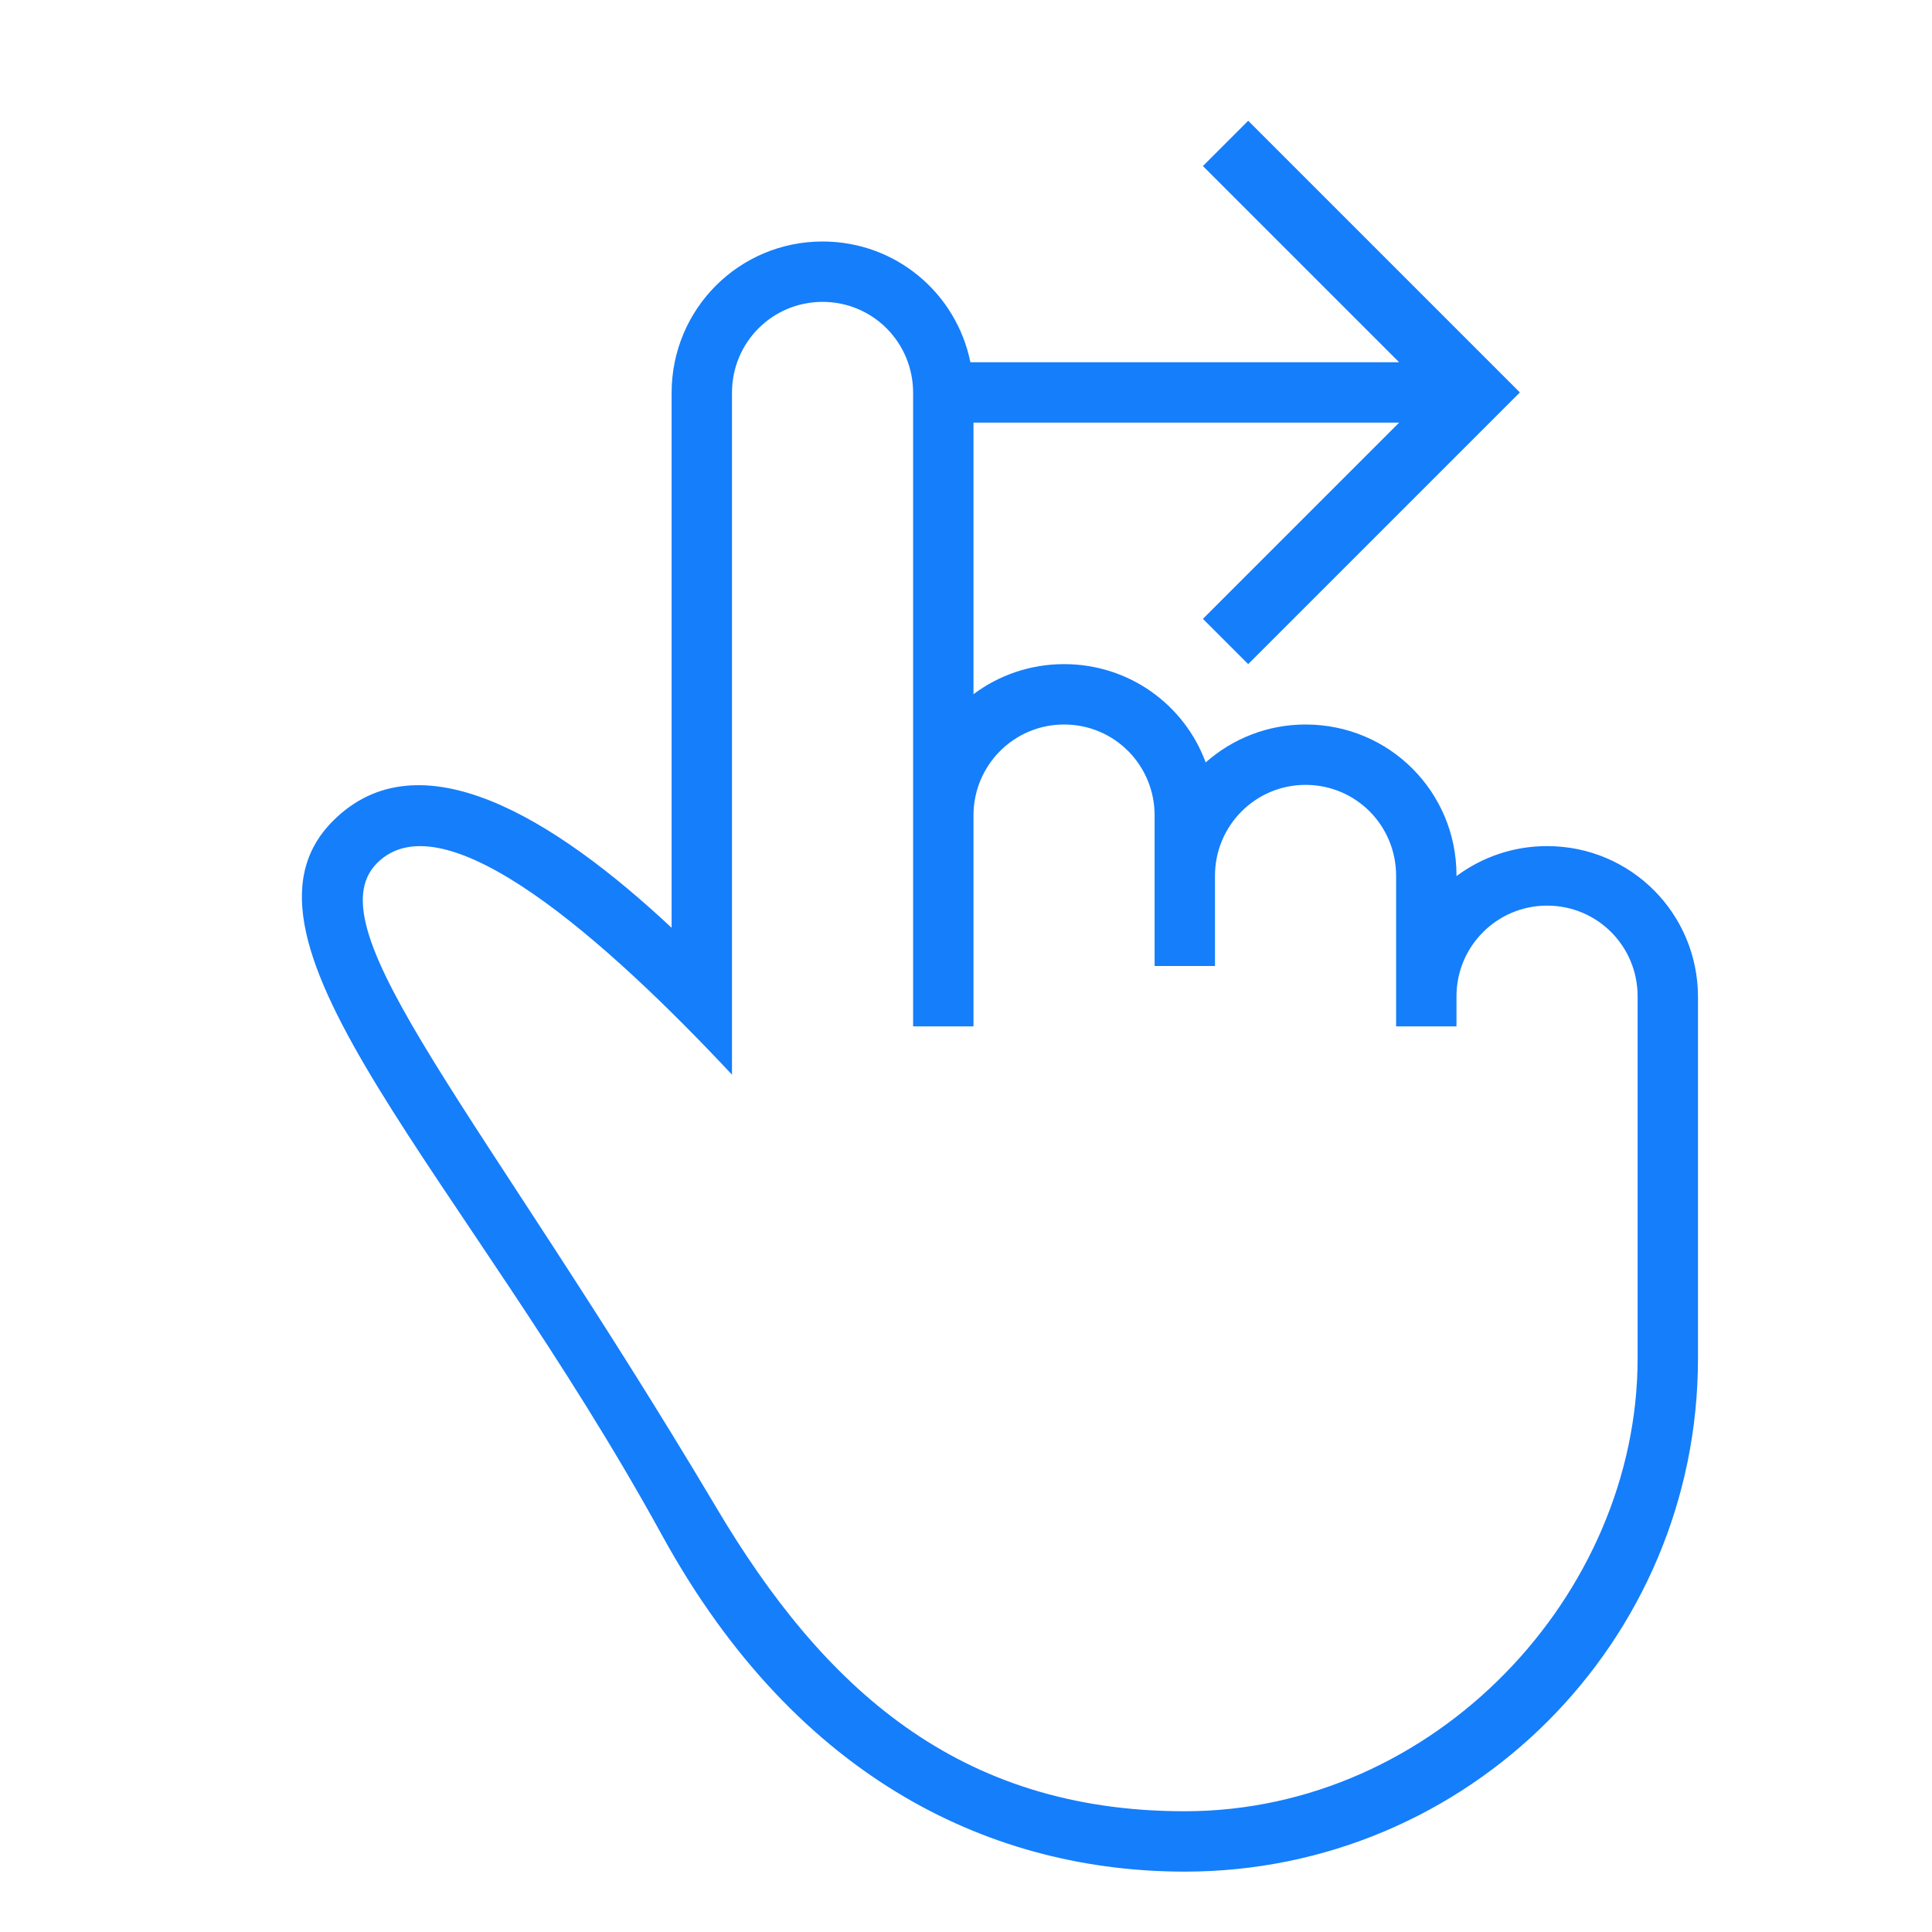 <?xml version="1.0" ?><svg height="32px" version="1.1" viewBox="0 0 32 32" width="32px" xmlns="http://www.w3.org/2000/svg" xmlns:sketch="http://www.bohemiancoding.com/sketch/ns" xmlns:xlink="http://www.w3.org/1999/xlink"><title/><desc/><defs/><g fill="none" fill-rule="evenodd" id="Page-1" stroke="none" stroke-width="1"><g fill="#157EFB" id="icon-19-one-finger-swipe-right"><path d="M16.073,6 C15.841,4.858 14.84,4 13.624,4 C12.244,4 11.124,5.115 11.124,6.508 L11.124,15.367 L11.124,15.367 C9.169,13.538 6.937,12.174 5.516,13.596 C3.528,15.583 7.702,19.483 10.965,25.428 C13.226,29.547 16.512,31 19.624,31 C24.319,31 28.124,27.194 28.124,22.5 L28.124,16.514 C28.124,15.134 27.015,14.014 25.624,14.014 C25.062,14.014 24.542,14.199 24.124,14.511 L24.124,14.498 C24.124,13.118 23.015,12 21.624,12 C20.99,12 20.411,12.238 19.97,12.628 C19.619,11.677 18.707,11 17.624,11 C17.062,11 16.542,11.185 16.124,11.498 L16.124,7 L23.174,7 L19.924,10.25 L20.674,11 L25.174,6.5 L20.674,2 L19.924,2.75 L23.174,6 L23.174,6 L16.073,6 L16.073,6 Z M19.623,30 C23.766,30 27.124,26.415 27.124,22.5 C27.124,22.5 27.124,24.813 27.124,22.5 L27.124,18.749 L27.124,16.502 C27.124,15.672 26.459,15 25.624,15 C24.796,15 24.124,15.671 24.124,16.502 L24.124,17 L23.124,17 L23.124,14.506 C23.124,13.674 22.459,13 21.624,13 C20.796,13 20.124,13.672 20.124,14.506 L20.124,16 L19.124,16 L19.124,13.506 C19.124,12.674 18.459,12 17.624,12 C16.796,12 16.124,12.672 16.124,13.506 L16.124,17 L15.124,17 L15.124,6.505 C15.124,5.674 14.459,5 13.624,5 C12.796,5 12.124,5.667 12.124,6.505 L12.124,17.8 C10.066,15.6 7.356,13.179 6.245,14.296 C5.158,15.389 7.96,18.401 11.872,24.983 C13.634,27.949 15.865,30 19.623,30 L19.623,30 Z" id="one-finger-swipe-right"/></g></g></svg>